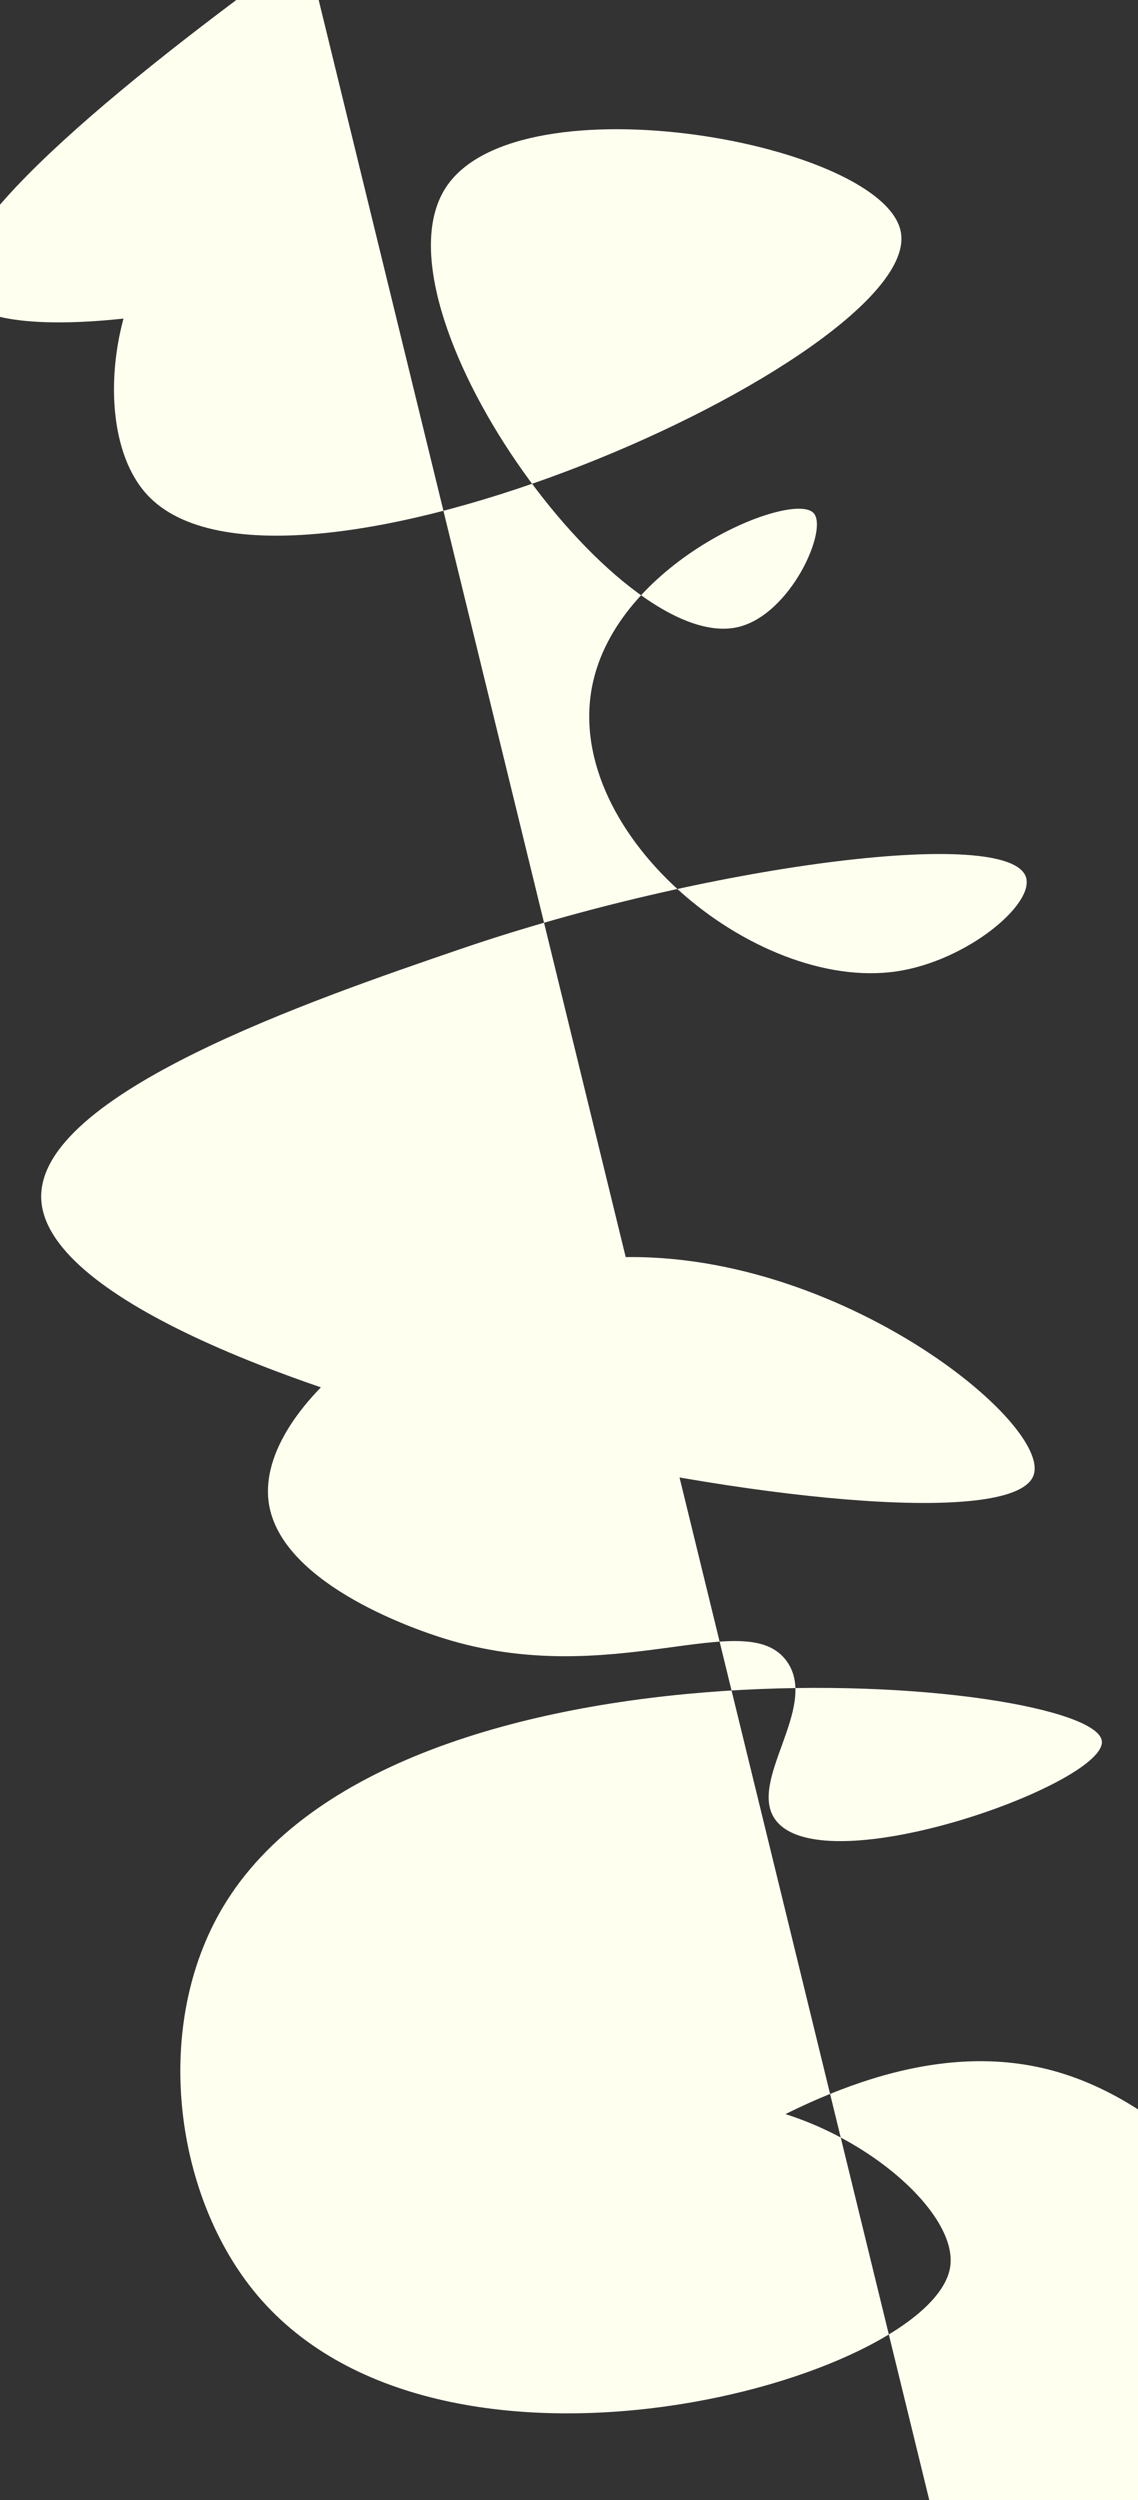 <?xml version="1.0" encoding="utf-8"?>
<!-- Generator: Adobe Illustrator 26.2.1, SVG Export Plug-In . SVG Version: 6.00 Build 0)  -->
<svg version="1.1" id="레이어_1" xmlns="http://www.w3.org/2000/svg" xmlns:xlink="http://www.w3.org/1999/xlink" x="0px"
	 y="0px" viewBox="0 0 1366 3000" style="enable-background:new 0 0 1366 3000;" xml:space="preserve">
<rect x="0" y="0" width="1366" height="3000" fill="#333333" stroke="none"/>
<style type="text/css">
	
	.st0{
		fill:#fffff0;stroke:none;stroke-width:5;stroke-miterlimit:10;}
</style>
<path class="st0" d="M367.5-61.5c-187.49,134.91-450.89,340.43-414,414c42.71,85.18,487.38-7.62,487-68
	c-0.2-31.54-121.99-77.98-200-37c-102.89,54.05-138.55,264.88-64,346c161.79,176.06,928.83-165.07,905-314
	c-17.2-107.48-458.03-188.15-546-55c-94.93,143.68,204.57,561.27,350,528c63.52-14.53,109.29-117.75,91-137
	c-25.59-26.92-229.08,55.19-264,200c-43.38,179.85,192.75,375.6,364,350c84.16-12.58,165.48-80.56,155-113
	c-20.21-62.54-388.04-13.21-678,86c-177.13,60.61-509.07,174.18-504,300c9.29,230.45,1147.02,449.88,1191,332
	c24.17-64.79-259.72-291.33-537-259c-194.74,22.71-396.91,174.35-381,291c13.84,101.47,190.02,157.01,209,163
	c203.49,64.16,364.1-40.64,413,28c39.32,55.2-49.07,144.71-13,191c59.82,76.77,399.34-45.7,391-96
	c-12.6-76.05-847.22-149.19-1055,200c-84.12,141.37-58.8,340.72,36,459c220.74,275.4,815.35,107.66,837-27
	c13.83-86.01-193.79-234.96-350-191c-113.09,31.83-184.95,160.74-164,186c38.53,46.46,348.49-309.21,637-231
	c248.72,67.42,432.76,444.09,331,577c-94.46,123.38-420.92,17.99-463,4"/>
</svg>
